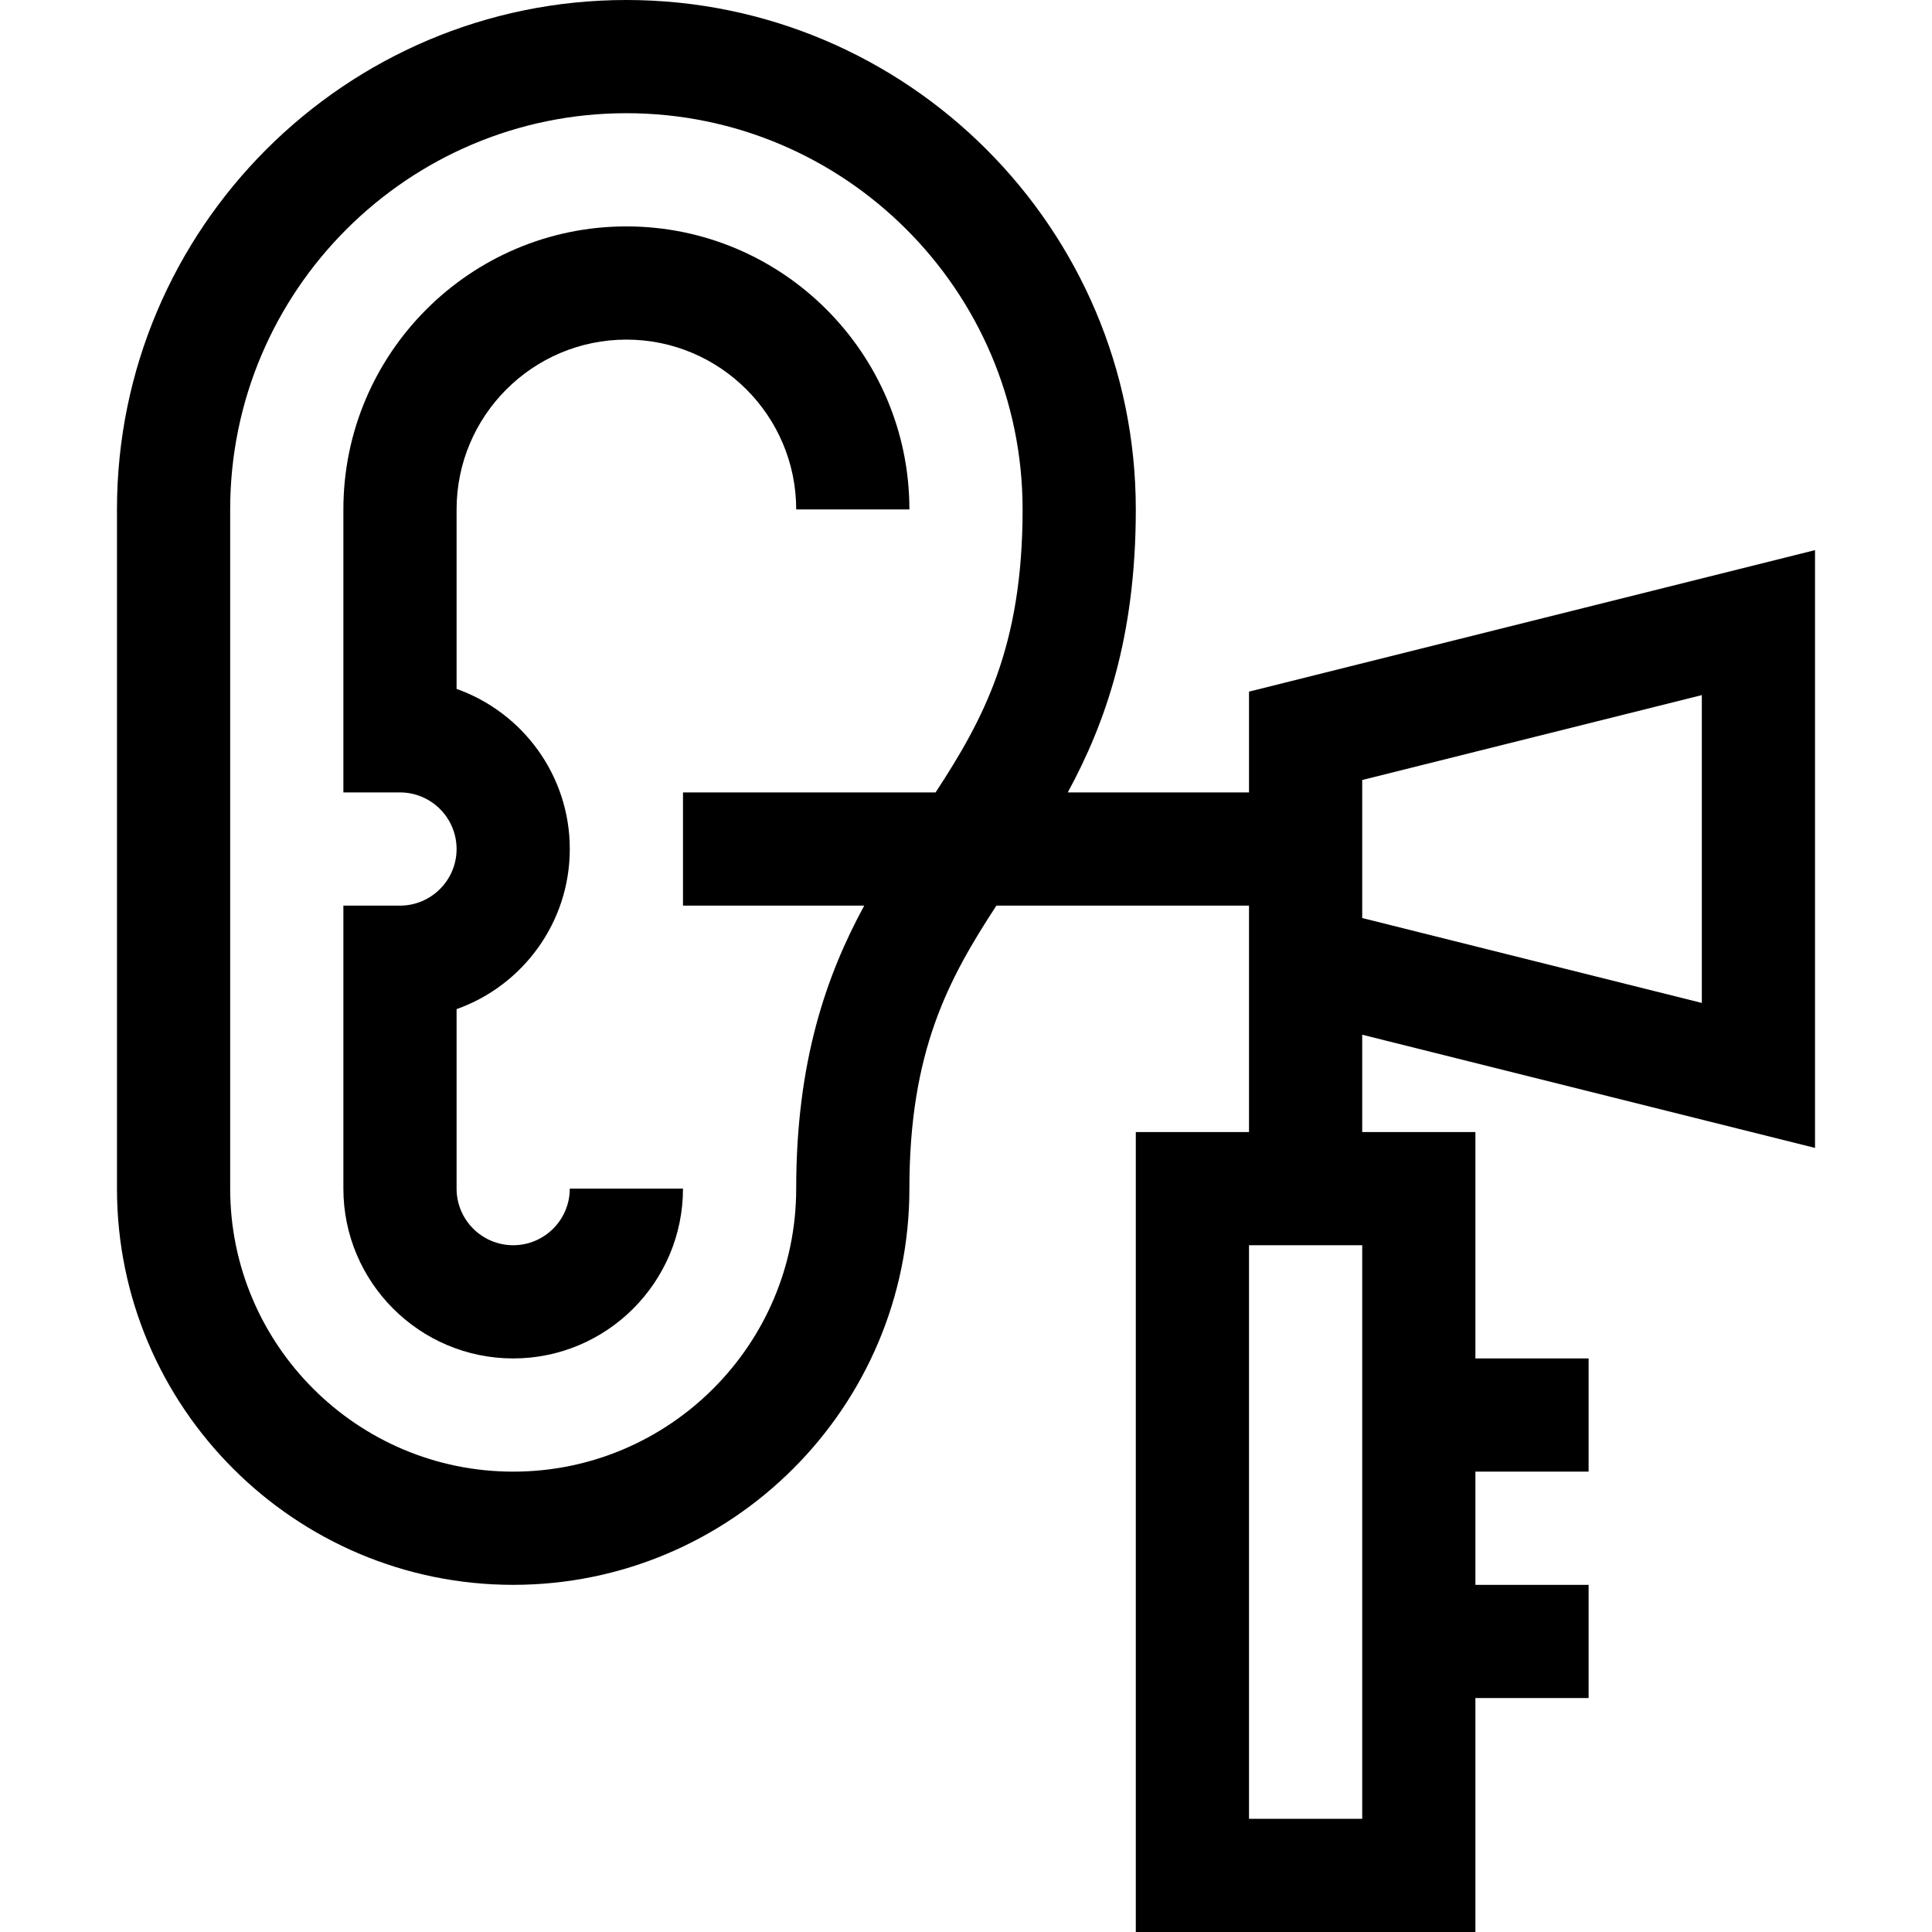 <svg id="Capa_1" enable-background="new 0 0 512 512" height="512" viewBox="0 0 512 512" width="512" xmlns="http://www.w3.org/2000/svg"><g><path d="m481 304.211v-158.422l-150 37.5v26.711h-48.028c9.967-18.35 18.028-41.162 18.028-75 0-74.439-60.561-135-135-135s-135 60.561-135 135v180c0 57.897 47.103 105 105 105s105-47.103 105-105c0-36.344 10.279-55.455 23.058-75h66.942v60h-30v212h90v-62h30v-30h-30v-30h30v-30h-30v-60h-30v-25.789zm-120-97.5 90-22.5v81.577l-90-22.5zm-150 108.289c0 41.355-33.645 75-75 75s-75-33.645-75-75v-180c0-57.897 47.103-105 105-105s105 47.103 105 105c0 36.344-10.279 55.455-23.058 75h-66.942v30h48.028c-9.967 18.35-18.028 41.162-18.028 75zm150 167h-30v-152h30z"/><path d="m136 330c-8.271 0-15-6.729-15-15v-47.57c17.461-6.191 30-22.874 30-42.43s-12.539-36.239-30-42.43v-47.57c0-24.813 20.187-45 45-45s45 20.187 45 45h30c0-41.355-33.645-75-75-75s-75 33.645-75 75v75h15c8.271 0 15 6.729 15 15s-6.729 15-15 15h-15v75c0 24.813 20.187 45 45 45s45-20.187 45-45h-30c0 8.271-6.729 15-15 15z"/></g></svg>